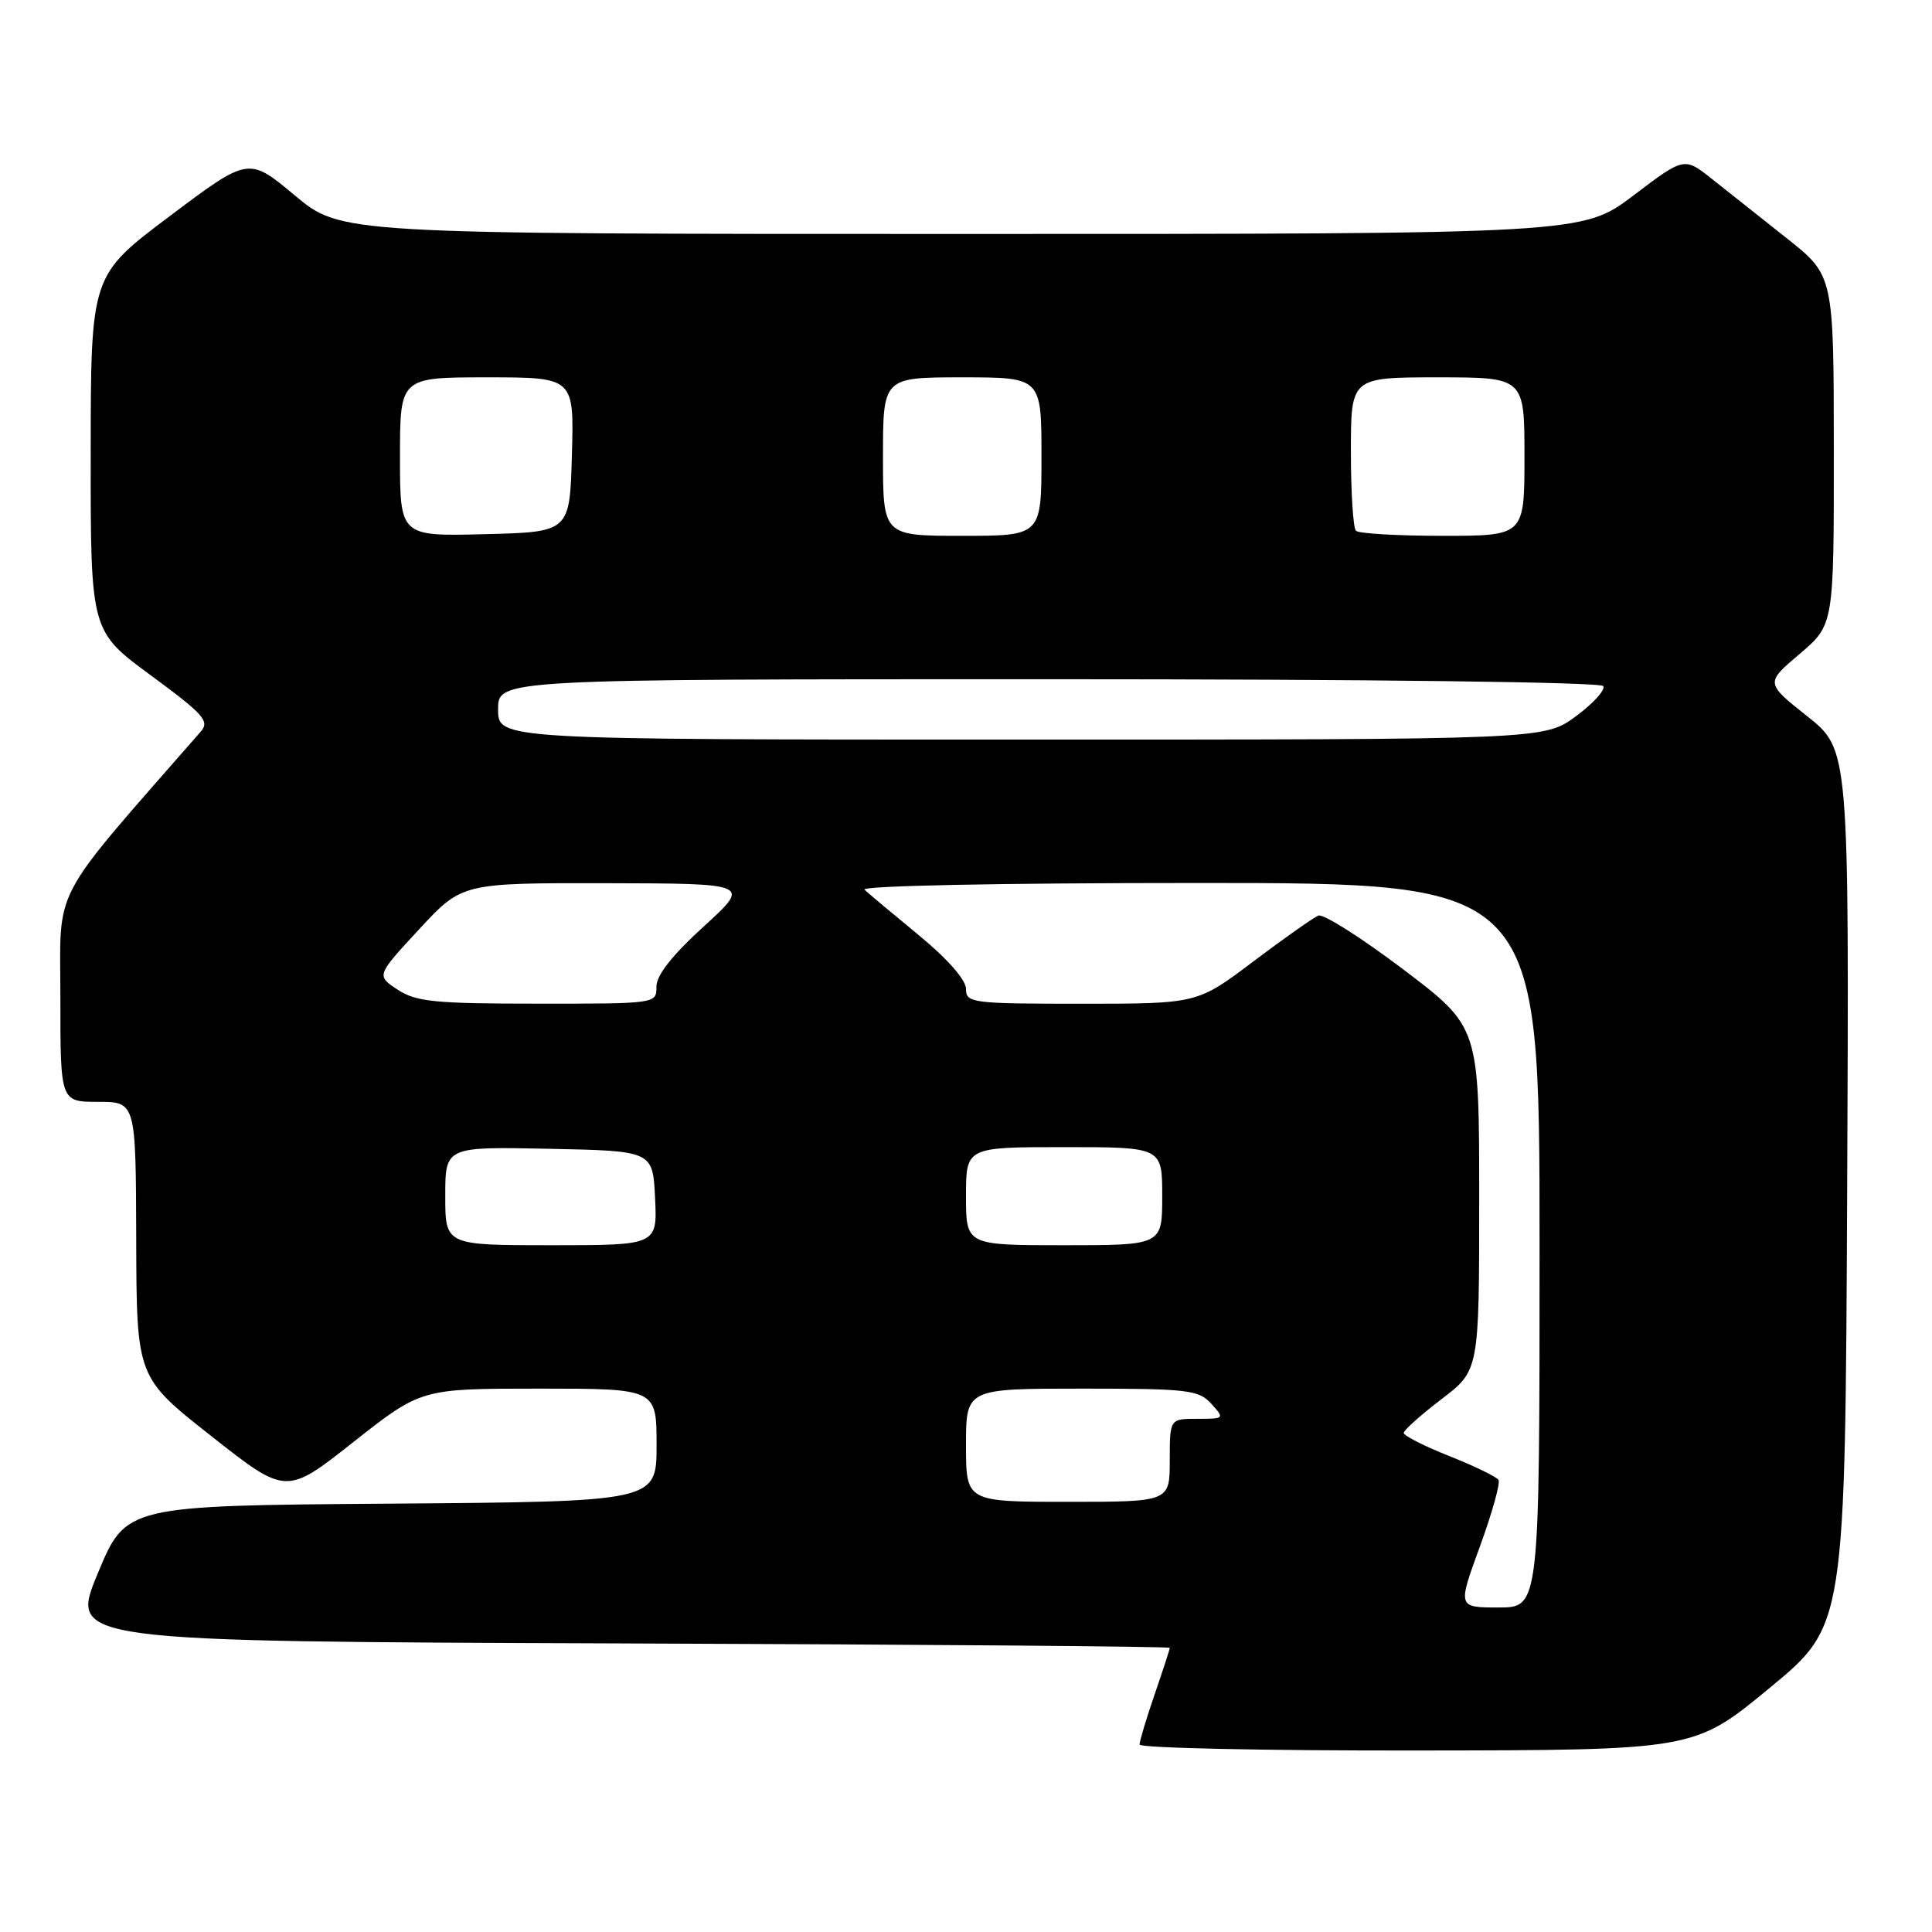 <?xml version="1.0" encoding="UTF-8" standalone="no"?>
<!DOCTYPE svg PUBLIC "-//W3C//DTD SVG 1.1//EN" "http://www.w3.org/Graphics/SVG/1.1/DTD/svg11.dtd" >
<svg xmlns="http://www.w3.org/2000/svg" xmlns:xlink="http://www.w3.org/1999/xlink" version="1.1" viewBox="0 0 256 256">
 <g >
 <path fill="currentColor"
d=" M 234.50 223.65 C 244.50 215.40 244.50 215.40 244.76 157.35 C 245.02 99.31 245.02 99.31 239.47 94.91 C 233.92 90.50 233.92 90.50 238.46 86.65 C 243.00 82.79 243.00 82.79 242.99 59.65 C 242.98 36.50 242.98 36.50 236.74 31.56 C 233.31 28.84 228.85 25.31 226.84 23.71 C 223.17 20.80 223.17 20.80 216.44 25.90 C 209.70 31.00 209.70 31.00 127.44 31.00 C 45.17 31.00 45.17 31.00 39.06 25.89 C 32.94 20.78 32.94 20.78 22.49 28.64 C 12.03 36.50 12.03 36.50 12.02 60.06 C 12.00 83.62 12.00 83.62 19.99 89.49 C 27.00 94.65 27.81 95.56 26.61 96.93 C 6.38 120.09 8.00 117.02 8.00 132.15 C 8.00 146.00 8.00 146.00 13.00 146.00 C 18.00 146.00 18.00 146.00 18.05 164.25 C 18.10 182.50 18.10 182.50 28.01 190.30 C 37.92 198.11 37.92 198.11 46.86 191.05 C 55.81 184.00 55.81 184.00 71.40 184.00 C 87.00 184.00 87.00 184.00 87.00 191.49 C 87.00 198.97 87.00 198.97 51.84 199.24 C 16.68 199.50 16.68 199.50 12.95 208.50 C 9.21 217.50 9.21 217.50 82.11 217.76 C 122.20 217.90 155.00 218.16 155.00 218.35 C 155.00 218.54 154.10 221.30 153.00 224.50 C 151.90 227.70 151.00 230.69 151.00 231.16 C 151.00 231.62 167.54 231.98 187.75 231.95 C 224.50 231.91 224.50 231.91 234.50 223.65 Z  M 196.09 204.93 C 197.71 200.49 198.82 196.52 198.56 196.10 C 198.30 195.68 195.37 194.26 192.05 192.94 C 188.72 191.62 186.00 190.24 186.00 189.87 C 186.00 189.51 188.25 187.50 191.00 185.40 C 196.00 181.59 196.00 181.59 196.00 158.83 C 196.00 136.07 196.00 136.07 185.94 128.45 C 180.40 124.26 175.34 121.05 174.69 121.32 C 174.03 121.59 170.16 124.32 166.07 127.40 C 158.65 133.00 158.65 133.00 143.32 133.00 C 128.76 133.00 128.00 132.90 128.00 131.04 C 128.00 129.84 125.55 127.05 121.75 123.92 C 118.31 121.09 115.07 118.38 114.55 117.89 C 114.00 117.37 132.43 117.00 158.80 117.00 C 204.00 117.00 204.00 117.00 204.00 165.00 C 204.00 213.00 204.00 213.00 198.57 213.00 C 193.14 213.00 193.14 213.00 196.09 204.93 Z  M 128.00 191.50 C 128.00 184.00 128.00 184.00 143.35 184.00 C 157.42 184.00 158.84 184.17 160.50 186.00 C 162.28 187.97 162.25 188.00 158.65 188.00 C 155.00 188.00 155.00 188.00 155.00 193.50 C 155.00 199.00 155.00 199.00 141.50 199.00 C 128.00 199.00 128.00 199.00 128.00 191.50 Z  M 59.00 158.47 C 59.00 151.94 59.00 151.94 72.75 152.22 C 86.50 152.50 86.50 152.50 86.80 158.75 C 87.10 165.00 87.10 165.00 73.05 165.00 C 59.00 165.00 59.00 165.00 59.00 158.47 Z  M 128.00 158.50 C 128.00 152.00 128.00 152.00 141.00 152.00 C 154.00 152.00 154.00 152.00 154.00 158.50 C 154.00 165.00 154.00 165.00 141.00 165.00 C 128.00 165.00 128.00 165.00 128.00 158.50 Z  M 52.68 131.13 C 49.86 129.27 49.86 129.27 55.54 123.13 C 61.22 117.00 61.22 117.00 80.36 117.03 C 99.50 117.07 99.50 117.07 93.23 122.78 C 89.04 126.60 86.96 129.25 86.98 130.75 C 87.00 132.99 86.93 133.00 71.25 132.99 C 57.58 132.99 55.13 132.74 52.68 131.13 Z  M 66.00 94.00 C 66.00 90.00 66.00 90.00 138.94 90.00 C 181.72 90.00 212.11 90.38 212.44 90.91 C 212.75 91.41 211.12 93.21 208.81 94.91 C 204.61 98.00 204.61 98.00 135.30 98.00 C 66.00 98.00 66.00 98.00 66.00 94.00 Z  M 53.00 60.53 C 53.00 50.00 53.00 50.00 64.53 50.00 C 76.07 50.00 76.07 50.00 75.78 60.25 C 75.50 70.50 75.50 70.50 64.25 70.78 C 53.00 71.07 53.00 71.07 53.00 60.53 Z  M 117.00 60.50 C 117.00 50.00 117.00 50.00 127.50 50.00 C 138.00 50.00 138.00 50.00 138.00 60.50 C 138.00 71.00 138.00 71.00 127.50 71.00 C 117.00 71.00 117.00 71.00 117.00 60.50 Z  M 179.67 70.33 C 179.30 69.97 179.00 65.24 179.00 59.83 C 179.00 50.00 179.00 50.00 190.50 50.00 C 202.00 50.00 202.00 50.00 202.00 60.50 C 202.00 71.00 202.00 71.00 191.17 71.00 C 185.21 71.00 180.03 70.70 179.67 70.33 Z "/>
</g>
</svg>